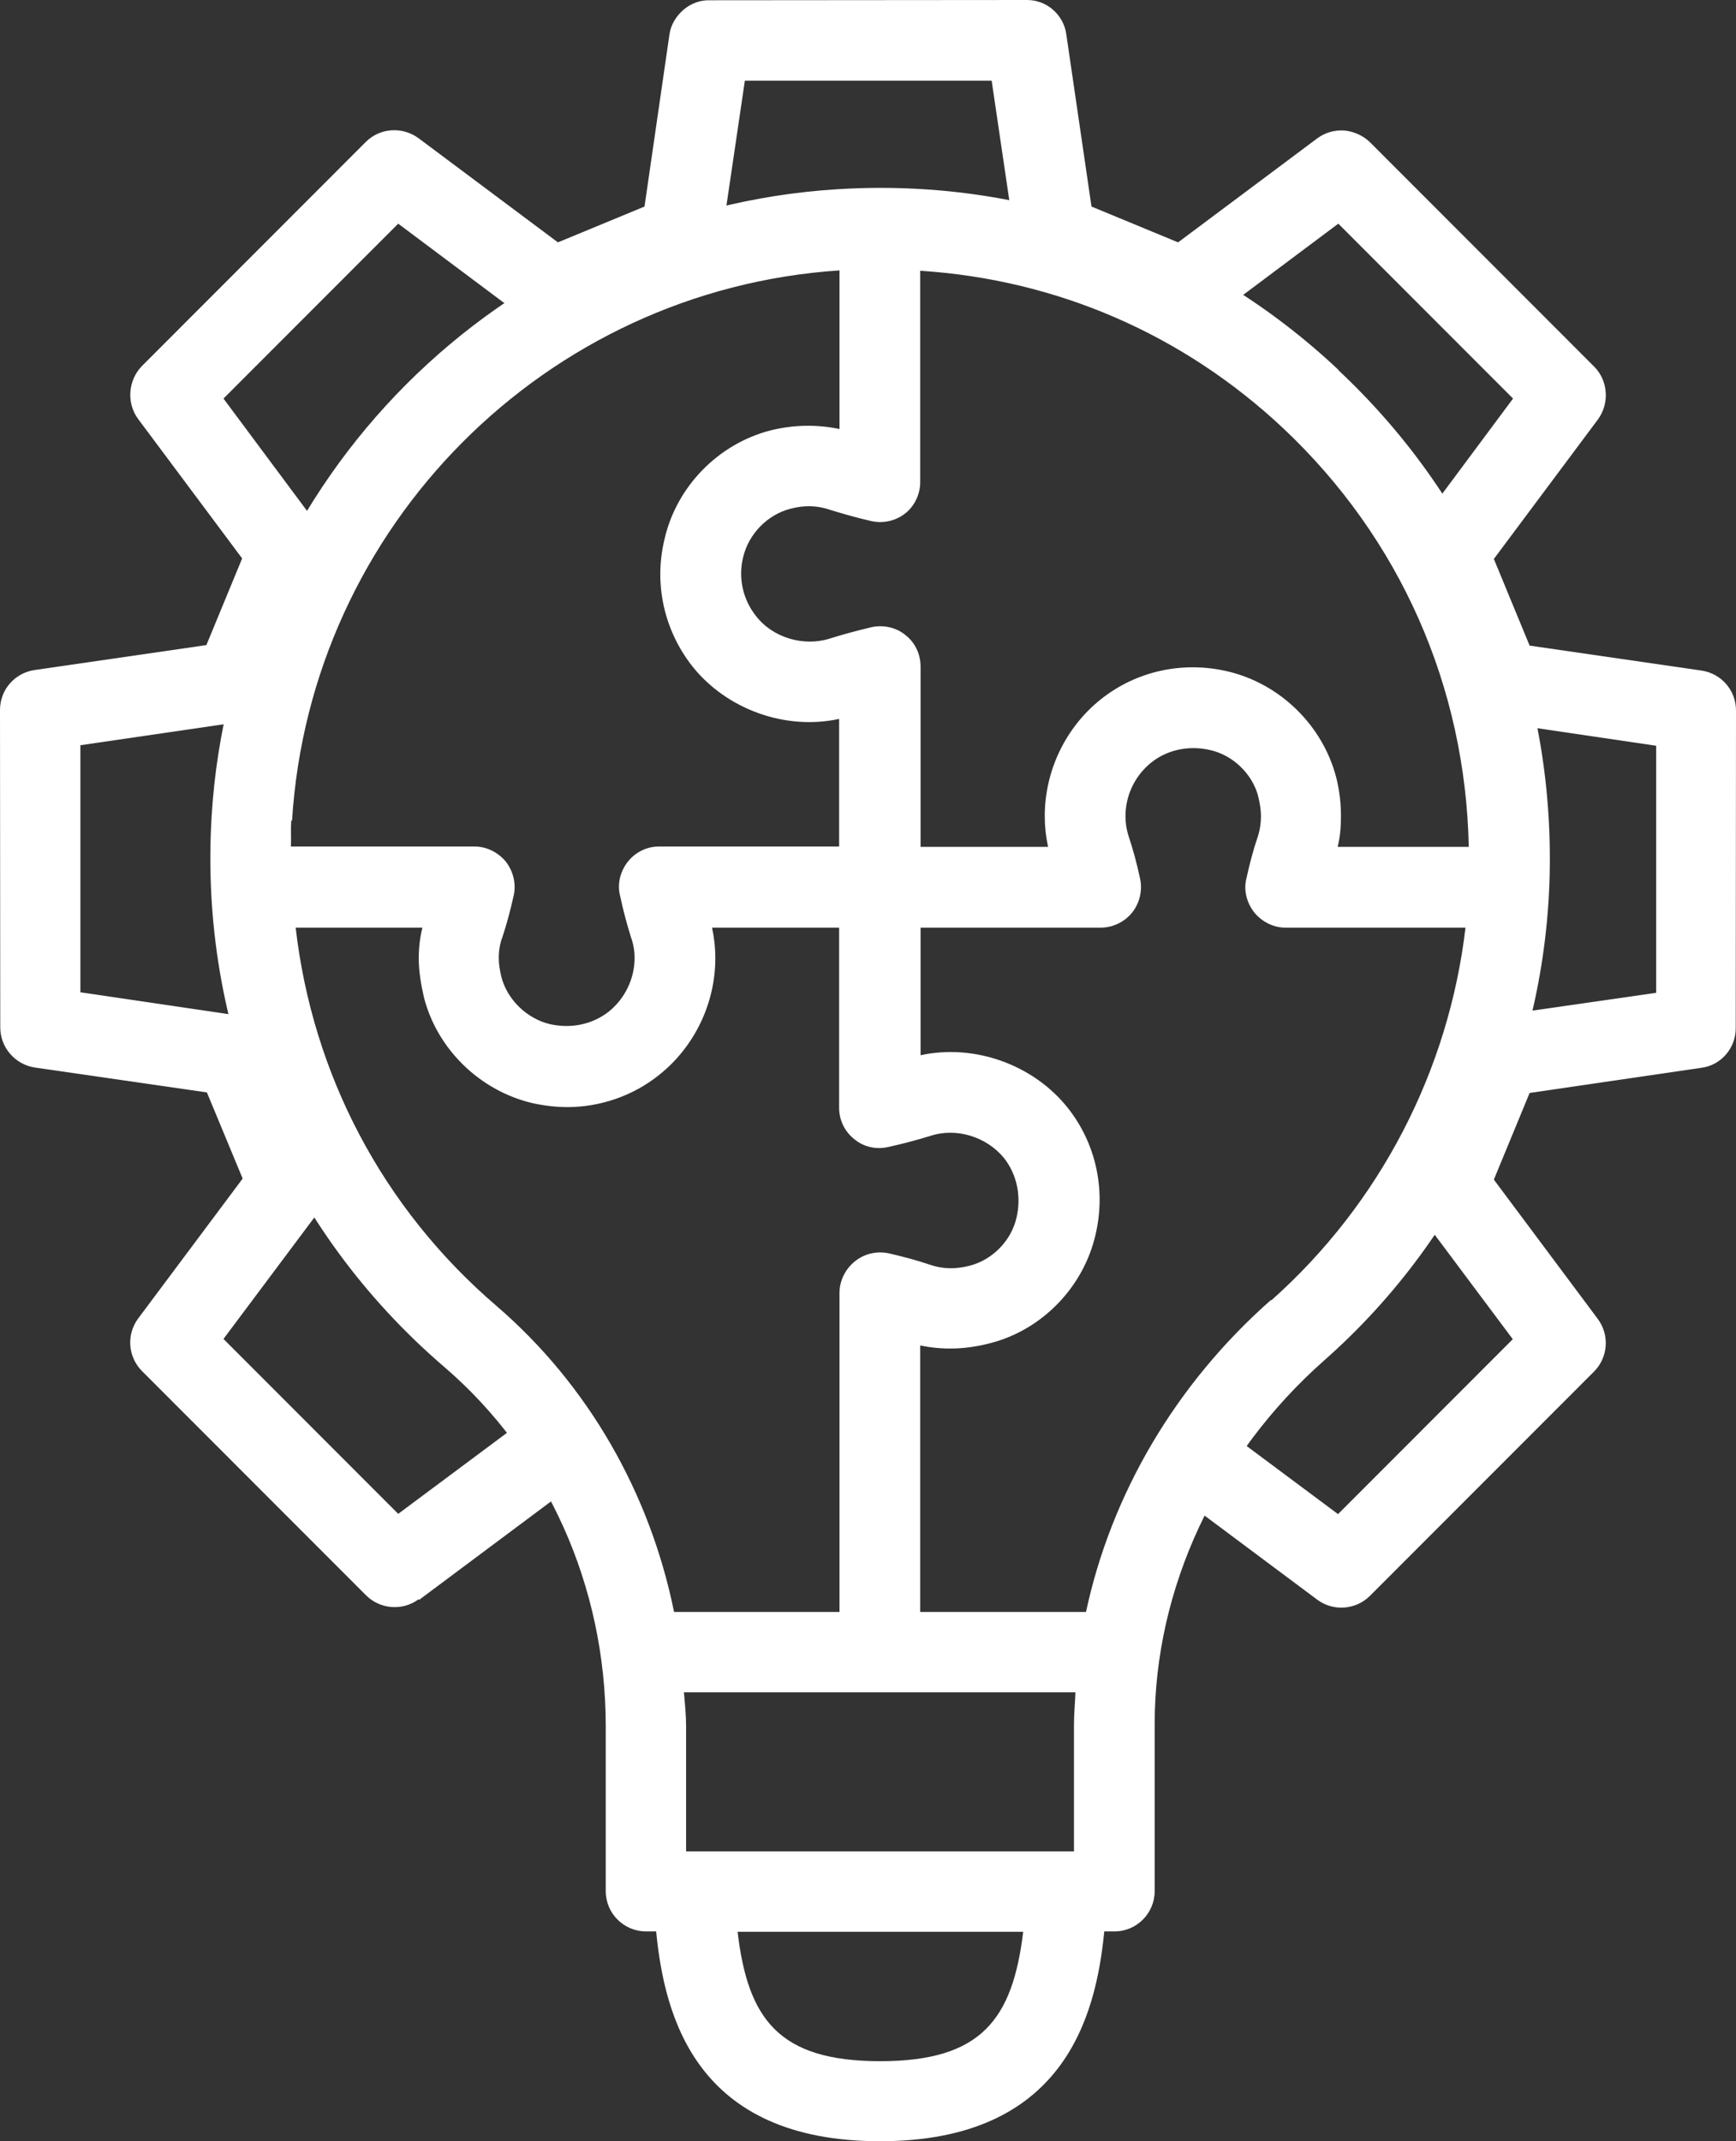 <svg width="60" height="74" viewBox="0 0 60 74" fill="none" xmlns="http://www.w3.org/2000/svg">
<rect x="0" y="0" width="60" height="74" fill="#333333" stroke="none"/>
<path d="M14.48 55.295L19.274 51.717V48.704C18.916 48.668 18.557 48.758 18.253 48.973L13.763 52.318L7.724 46.273L11.084 41.781C11.362 41.395 11.443 40.866 11.255 40.409L9.409 35.961C9.211 35.512 8.799 35.189 8.306 35.109L2.778 34.293L2.778 25.755L8.297 24.948C8.781 24.877 9.211 24.554 9.382 24.096L11.237 19.639C11.434 19.191 11.371 18.662 11.066 18.267L7.724 13.774L13.763 7.73L18.244 11.084C18.647 11.38 19.167 11.452 19.615 11.255L24.086 9.416C24.534 9.219 24.857 8.806 24.928 8.322L25.744 2.789L34.274 2.789L35.09 8.322C35.161 8.806 35.475 9.228 35.941 9.407L40.403 11.255C40.851 11.452 41.38 11.389 41.774 11.084L46.255 7.73L52.294 13.774L48.952 18.267C48.656 18.671 48.584 19.191 48.781 19.639L50.627 24.105C50.815 24.563 51.228 24.886 51.712 24.957L57.24 25.773V34.311L51.694 35.109C51.21 35.181 50.797 35.503 50.609 35.961L48.763 40.427C48.575 40.884 48.647 41.422 48.934 41.799L52.285 46.282L46.245 52.327L41.756 48.982C41.532 48.811 41.255 48.713 40.95 48.713V51.869L45.529 55.286C46.084 55.699 46.864 55.636 47.348 55.152L55.09 47.404C55.582 46.91 55.636 46.139 55.224 45.583L51.631 40.767L52.867 37.772L58.808 36.902C59.489 36.813 60 36.212 59.991 35.521L60 24.554C60 23.854 59.489 23.271 58.799 23.173L52.867 22.312L51.631 19.317L55.224 14.501C55.636 13.945 55.582 13.156 55.099 12.671L47.357 4.923C47.124 4.69 46.801 4.547 46.478 4.511C46.129 4.484 45.797 4.583 45.529 4.78L40.717 8.376L37.724 7.138L36.855 1.193C36.765 0.511 36.174 -0.009 35.484 0L24.525 0.009C24.194 0 23.871 0.126 23.629 0.332C23.378 0.547 23.181 0.852 23.136 1.202L22.276 7.138L19.283 8.376L14.471 4.78C13.916 4.367 13.136 4.412 12.643 4.905L4.901 12.654C4.427 13.147 4.364 13.927 4.776 14.483L8.369 19.299L7.133 22.294L1.201 23.155C0.511 23.253 4.14971e-08 23.836 0 24.536L0.009 35.503C0.009 36.203 0.52 36.786 1.201 36.893L7.151 37.754L8.387 40.731L4.776 45.565C4.364 46.121 4.418 46.892 4.91 47.386L12.652 55.134C13.136 55.618 13.916 55.681 14.471 55.268L14.48 55.295Z" fill="white"/>
<path d="M46.258 12.781C41.549 8.347 35.402 6.136 28.939 6.54C17.339 7.26 8.036 16.571 7.316 28.18C6.862 35.52 9.79 42.468 15.357 47.243C18.904 50.288 20.936 54.823 20.936 59.662V65.359C20.936 66.13 21.567 66.749 22.325 66.749H22.678C22.968 69.717 24.067 74 30.416 74C36.765 74 37.876 69.705 38.166 66.749H38.52C39.29 66.749 39.908 66.117 39.908 65.359V59.586C39.908 54.886 42.054 50.301 45.766 47.016C50.739 42.632 53.566 36.303 53.566 29.684C53.566 23.064 50.903 17.152 46.258 12.793V12.781ZM31.287 17.745C31.615 17.48 31.805 17.076 31.805 16.659V9.357C36.513 9.66 40.88 11.543 44.352 14.802C48.404 18.617 50.651 23.746 50.764 29.267H46.233C46.321 28.913 46.346 28.559 46.346 28.206C46.346 27.763 46.296 27.309 46.182 26.866C45.715 25.073 44.251 23.633 42.433 23.203C40.88 22.837 39.277 23.19 38.053 24.163C36.828 25.136 36.109 26.639 36.109 28.206C36.109 28.559 36.147 28.913 36.223 29.267H31.817V23.039C31.817 22.622 31.64 22.218 31.3 21.952C30.984 21.687 30.542 21.586 30.126 21.674C29.596 21.801 29.128 21.927 28.687 22.066C27.778 22.357 26.705 22.041 26.124 21.283C25.683 20.727 25.506 19.982 25.683 19.262C25.872 18.453 26.528 17.783 27.323 17.581C27.791 17.455 28.258 17.468 28.687 17.619C29.141 17.758 29.621 17.897 30.126 18.011C30.542 18.099 30.971 17.998 31.3 17.733L31.287 17.745ZM10.093 28.37C10.724 18.175 18.866 10.014 29.015 9.345V14.827C28.232 14.663 27.424 14.676 26.617 14.878C24.824 15.345 23.385 16.811 22.968 18.63C22.59 20.184 22.956 21.788 23.928 23.026C25.114 24.517 27.147 25.25 29.002 24.845V29.254H22.779C22.363 29.254 21.971 29.444 21.706 29.772C21.441 30.101 21.328 30.543 21.429 30.947C21.542 31.477 21.668 31.945 21.807 32.387C21.896 32.627 21.933 32.88 21.933 33.107C21.933 33.815 21.605 34.509 21.037 34.964C20.469 35.406 19.737 35.558 19.005 35.394C18.21 35.204 17.528 34.547 17.326 33.752C17.276 33.537 17.238 33.322 17.238 33.107C17.238 32.867 17.276 32.614 17.364 32.387C17.515 31.932 17.642 31.452 17.755 30.947C17.844 30.543 17.743 30.113 17.478 29.772C17.212 29.456 16.821 29.254 16.392 29.254H10.055C10.068 28.951 10.043 28.66 10.068 28.345L10.093 28.37ZM17.162 45.134C13.211 41.748 10.8 37.112 10.219 32.059H14.6C14.511 32.412 14.473 32.766 14.473 33.12C14.473 33.562 14.549 34.017 14.65 34.459C15.104 36.253 16.581 37.693 18.399 38.123C18.803 38.211 19.207 38.261 19.611 38.261C20.747 38.261 21.883 37.87 22.779 37.15C23.991 36.19 24.723 34.686 24.723 33.12C24.723 32.754 24.685 32.412 24.61 32.059H29.002V38.287C29.002 38.704 29.192 39.108 29.532 39.373C29.848 39.638 30.29 39.739 30.706 39.638C31.224 39.525 31.691 39.398 32.145 39.259C33.054 38.956 34.102 39.285 34.708 40.03C35.15 40.599 35.301 41.344 35.137 42.064C34.96 42.872 34.304 43.542 33.509 43.744C33.016 43.87 32.575 43.858 32.133 43.706C31.691 43.555 31.211 43.428 30.719 43.315C30.302 43.226 29.873 43.327 29.545 43.593C29.217 43.858 29.015 44.262 29.015 44.679V55.708H23.297C22.464 51.602 20.33 47.862 17.162 45.134ZM30.416 71.233C26.919 71.233 25.847 69.781 25.493 66.761H35.364C34.998 69.781 33.925 71.233 30.429 71.233H30.416ZM37.119 63.982H23.713V59.674C23.713 59.283 23.675 58.891 23.638 58.487H37.169C37.157 58.853 37.119 59.219 37.119 59.586V63.982ZM43.922 44.932C40.628 47.837 38.406 51.64 37.535 55.708H31.805V46.498C32.587 46.662 33.395 46.637 34.215 46.422C36.008 45.968 37.447 44.489 37.864 42.67C38.23 41.117 37.876 39.512 36.904 38.287C35.718 36.796 33.685 36.063 31.817 36.468V32.059H38.04C38.457 32.059 38.861 31.869 39.126 31.541C39.391 31.212 39.492 30.77 39.404 30.366C39.29 29.835 39.164 29.368 39.012 28.913C38.937 28.686 38.899 28.446 38.899 28.206C38.899 27.485 39.227 26.803 39.795 26.349C40.35 25.906 41.095 25.755 41.815 25.919C42.622 26.096 43.304 26.765 43.493 27.549C43.544 27.776 43.582 27.991 43.582 28.206C43.582 28.446 43.544 28.698 43.468 28.926C43.317 29.368 43.19 29.848 43.077 30.366C42.976 30.77 43.089 31.2 43.355 31.541C43.62 31.857 44.011 32.059 44.427 32.059H50.651C50.07 36.998 47.697 41.596 43.948 44.932H43.922Z" fill="white"/>
</svg>
